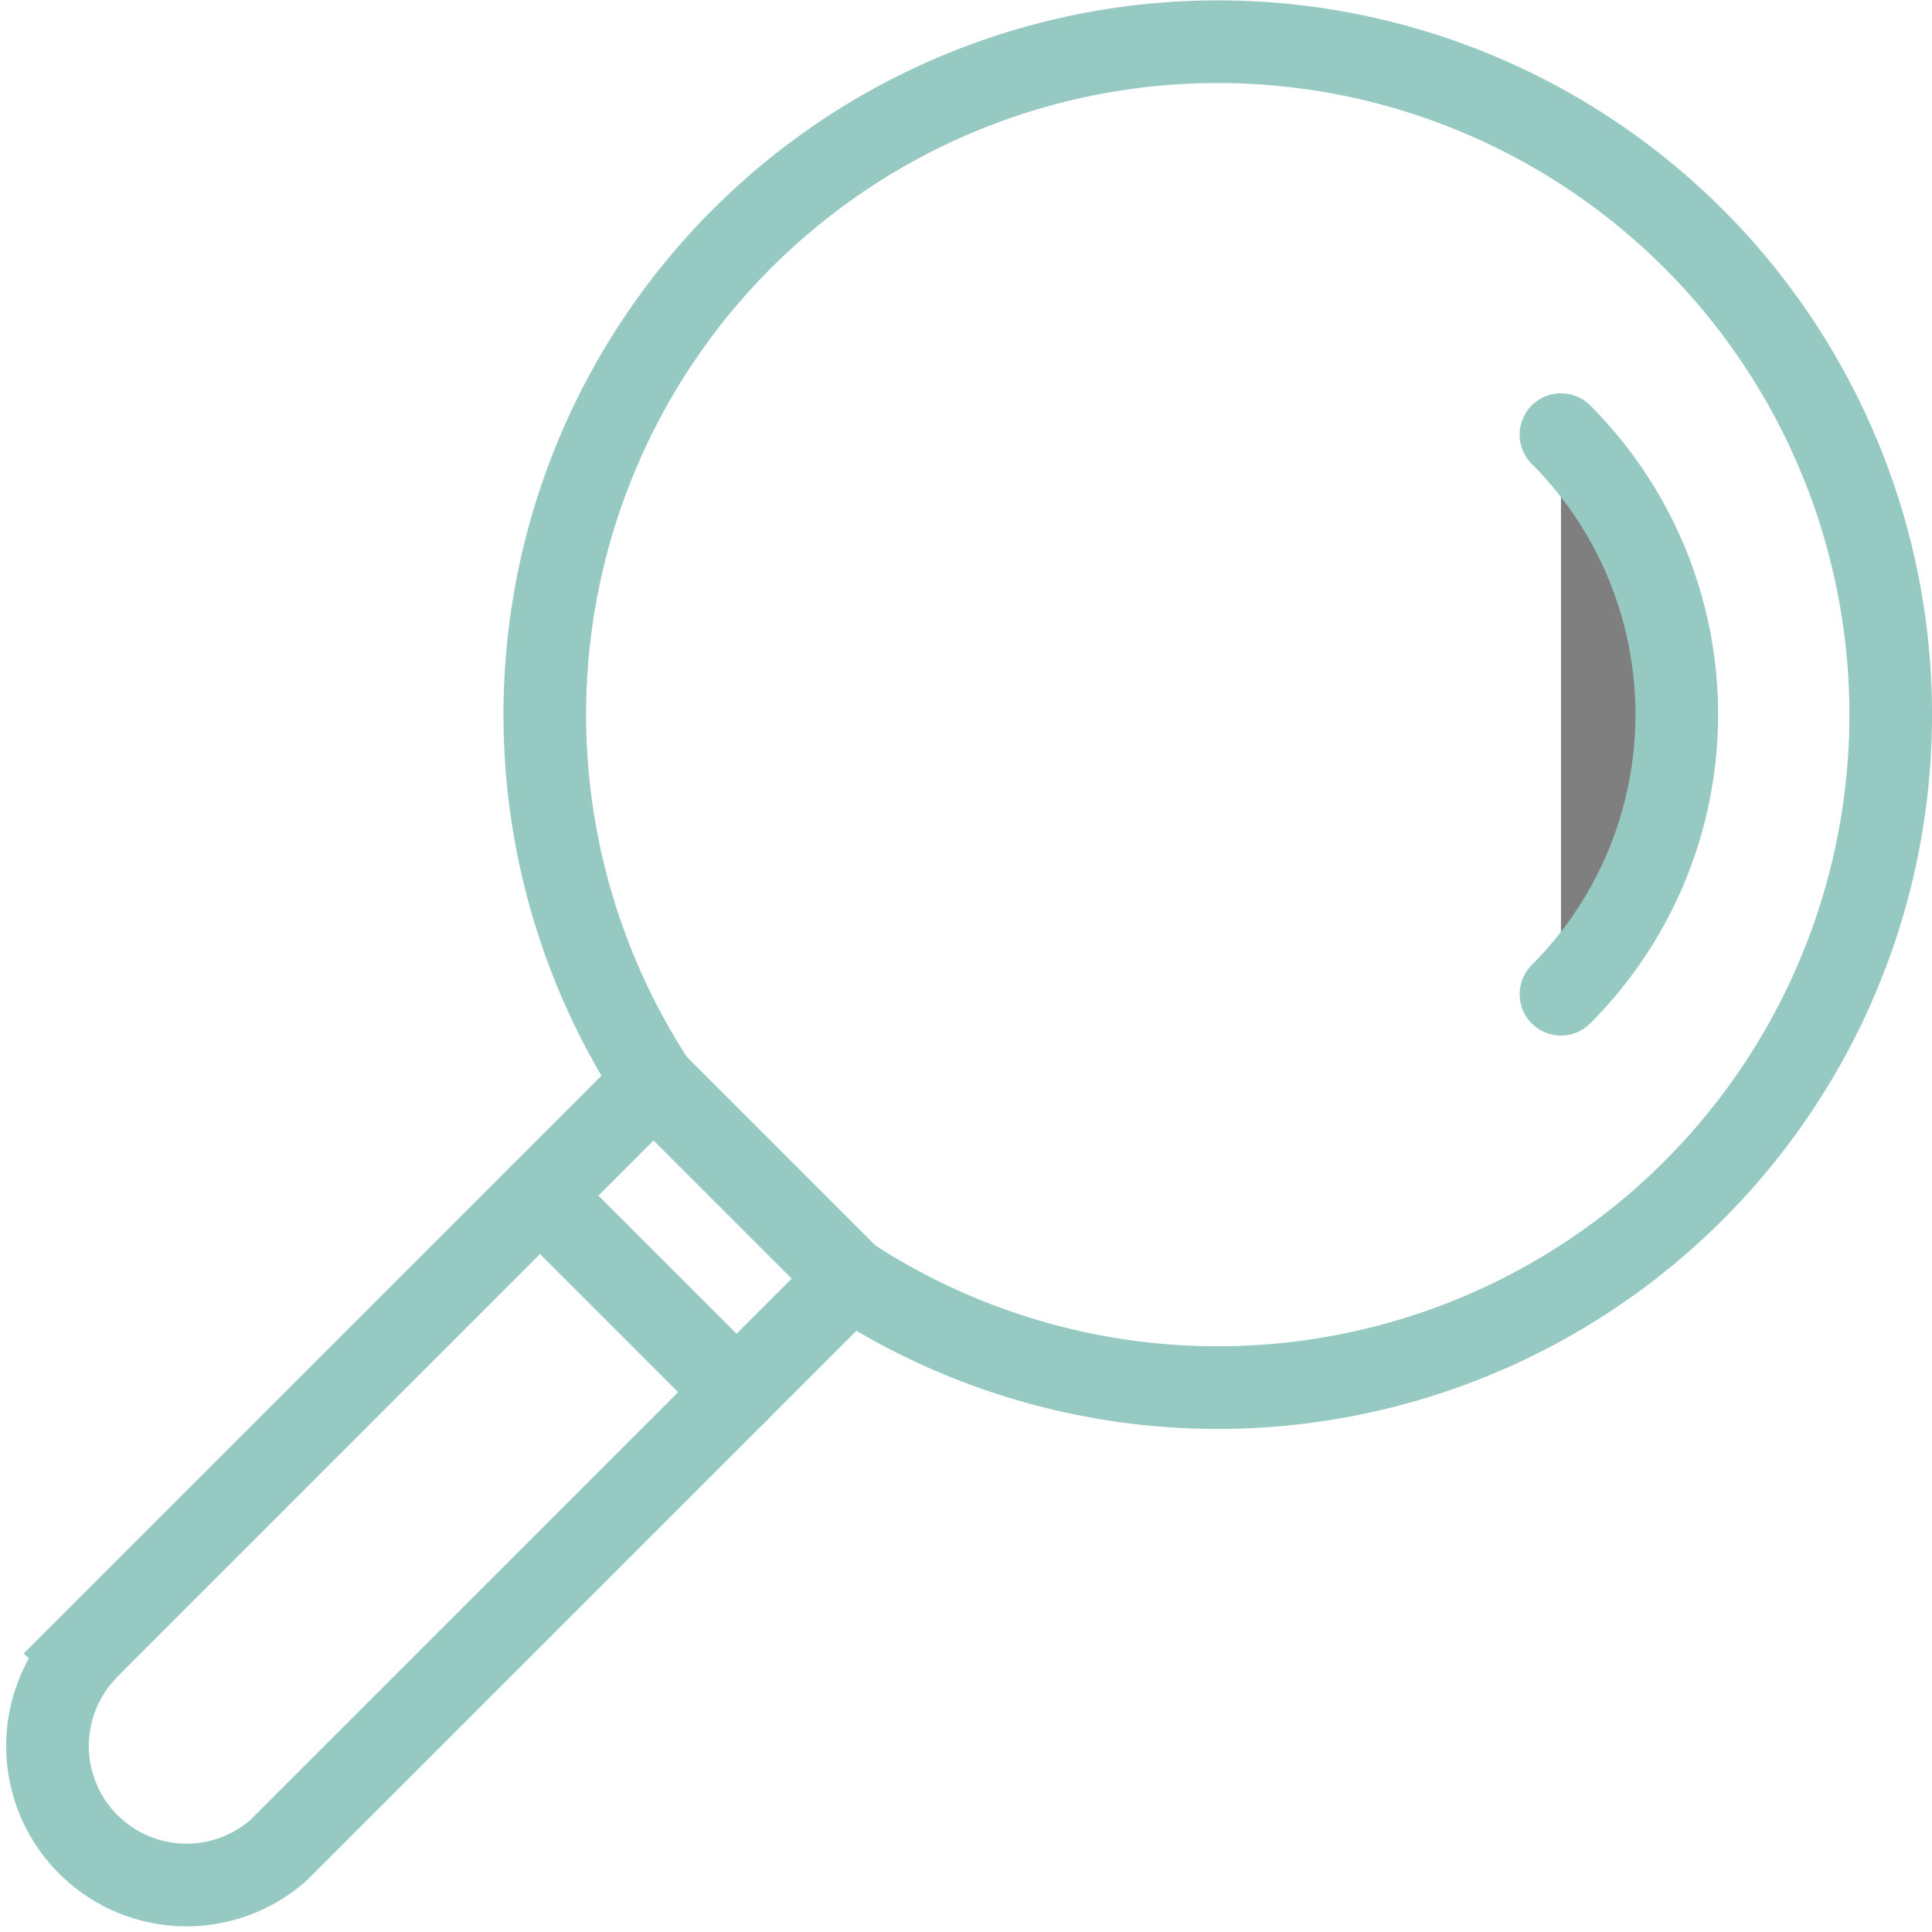 <svg xmlns="http://www.w3.org/2000/svg" width="18.704" height="18.705" viewBox="0 0 18.704 18.705">
    <defs>
        <style>
            .cls-4{fill:#2d9483;stroke:#2d9483;stroke-width:.8px;stroke-linecap:round;stroke-linejoin:round}
        </style>
    </defs>
    <g id="Group_1462" opacity="0.5" transform="translate(-400.829 -134.018)">
        <path id="Path_1405" fill="none" stroke="#2d9483" stroke-miterlimit="10" stroke-width="0.8px" d="M401.624 150.026l5.436-5.436a1.257 1.257 0 0 1 .106-.087 6.515 6.515 0 1 1 1.883 1.884c-.029.035-.053.073-.086.106l-5.436 5.436a1.346 1.346 0 0 1-1.9-1.9z"/>
        <path id="Path_1406" fill="2d9483" stroke="#2d9483" stroke-linecap="round" stroke-miterlimit="10" stroke-width="0.8px" d="M415.941 138.226a3.832 3.832 0 0 1 0 5.417"/>
        <path id="Line_448" d="M1.884 1.884L0 0" class="cls-4" transform="translate(407.166 144.503)"/>
        <path id="Line_449" d="M1.903 1.903L0 0" class="cls-4" transform="translate(406.057 145.593)"/>
    </g>
</svg>
